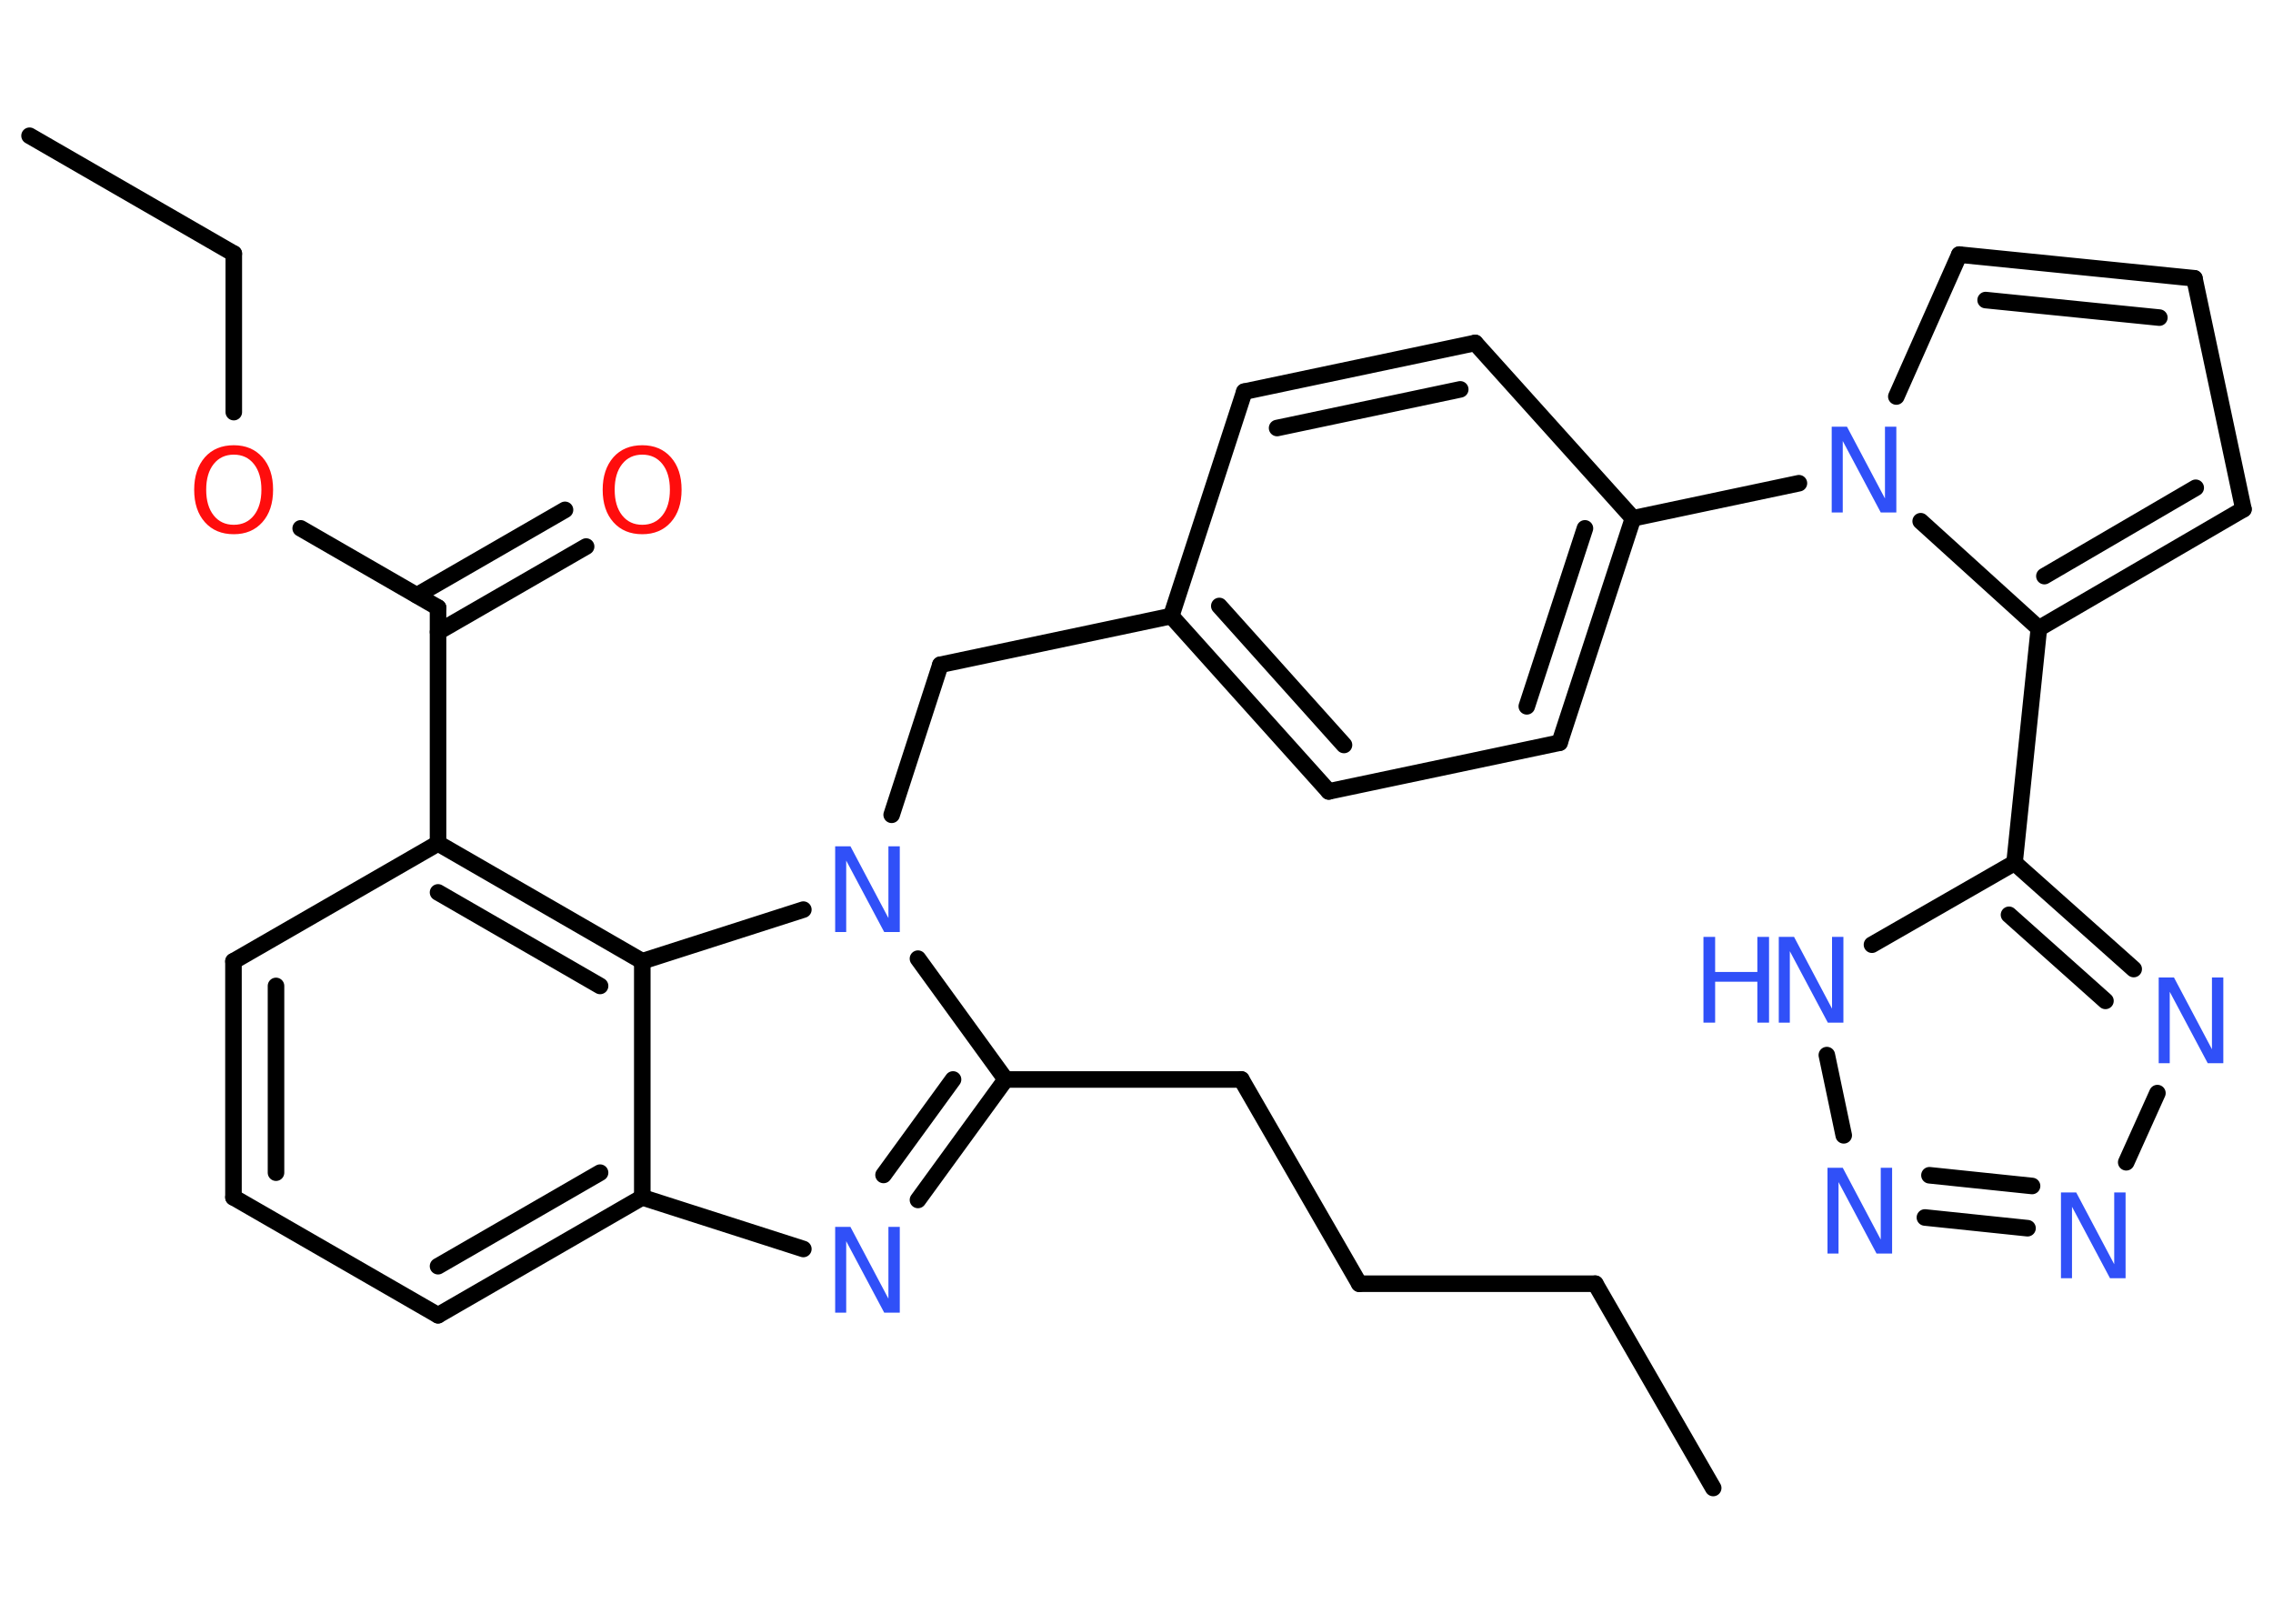 <?xml version='1.0' encoding='UTF-8'?>
<!DOCTYPE svg PUBLIC "-//W3C//DTD SVG 1.1//EN" "http://www.w3.org/Graphics/SVG/1.1/DTD/svg11.dtd">
<svg version='1.2' xmlns='http://www.w3.org/2000/svg' xmlns:xlink='http://www.w3.org/1999/xlink' width='70.0mm' height='50.0mm' viewBox='0 0 70.0 50.0'>
  <desc>Generated by the Chemistry Development Kit (http://github.com/cdk)</desc>
  <g stroke-linecap='round' stroke-linejoin='round' stroke='#000000' stroke-width='.51' fill='#3050F8'>
    <rect x='.0' y='.0' width='70.0' height='50.0' fill='#FFFFFF' stroke='none'/>
    <g id='mol1' class='mol'>
      <line id='mol1bnd1' class='bond' x1='52.76' y1='45.82' x2='49.13' y2='39.53'/>
      <line id='mol1bnd2' class='bond' x1='49.13' y1='39.53' x2='41.86' y2='39.53'/>
      <line id='mol1bnd3' class='bond' x1='41.86' y1='39.53' x2='38.23' y2='33.24'/>
      <line id='mol1bnd4' class='bond' x1='38.23' y1='33.24' x2='30.97' y2='33.24'/>
      <g id='mol1bnd5' class='bond'>
        <line x1='28.27' y1='36.95' x2='30.97' y2='33.24'/>
        <line x1='27.21' y1='36.18' x2='29.35' y2='33.24'/>
      </g>
      <line id='mol1bnd6' class='bond' x1='24.74' y1='38.46' x2='19.78' y2='36.87'/>
      <g id='mol1bnd7' class='bond'>
        <line x1='13.49' y1='40.5' x2='19.78' y2='36.87'/>
        <line x1='13.49' y1='38.99' x2='18.48' y2='36.11'/>
      </g>
      <line id='mol1bnd8' class='bond' x1='13.49' y1='40.5' x2='7.19' y2='36.87'/>
      <g id='mol1bnd9' class='bond'>
        <line x1='7.19' y1='29.6' x2='7.19' y2='36.87'/>
        <line x1='8.5' y1='30.36' x2='8.5' y2='36.11'/>
      </g>
      <line id='mol1bnd10' class='bond' x1='7.19' y1='29.6' x2='13.49' y2='25.97'/>
      <line id='mol1bnd11' class='bond' x1='13.49' y1='25.97' x2='13.49' y2='18.71'/>
      <g id='mol1bnd12' class='bond'>
        <line x1='12.84' y1='18.33' x2='17.4' y2='15.7'/>
        <line x1='13.49' y1='19.46' x2='18.05' y2='16.83'/>
      </g>
      <line id='mol1bnd13' class='bond' x1='13.49' y1='18.71' x2='9.26' y2='16.27'/>
      <line id='mol1bnd14' class='bond' x1='7.2' y1='12.69' x2='7.2' y2='7.81'/>
      <line id='mol1bnd15' class='bond' x1='7.2' y1='7.81' x2='.91' y2='4.18'/>
      <g id='mol1bnd16' class='bond'>
        <line x1='19.78' y1='29.6' x2='13.49' y2='25.97'/>
        <line x1='18.48' y1='30.36' x2='13.49' y2='27.48'/>
      </g>
      <line id='mol1bnd17' class='bond' x1='19.78' y1='36.87' x2='19.78' y2='29.6'/>
      <line id='mol1bnd18' class='bond' x1='19.78' y1='29.6' x2='24.74' y2='28.01'/>
      <line id='mol1bnd19' class='bond' x1='30.97' y1='33.24' x2='28.27' y2='29.52'/>
      <line id='mol1bnd20' class='bond' x1='27.46' y1='25.09' x2='28.96' y2='20.47'/>
      <line id='mol1bnd21' class='bond' x1='28.96' y1='20.47' x2='36.07' y2='18.97'/>
      <g id='mol1bnd22' class='bond'>
        <line x1='36.07' y1='18.97' x2='40.92' y2='24.37'/>
        <line x1='37.55' y1='18.66' x2='41.39' y2='22.94'/>
      </g>
      <line id='mol1bnd23' class='bond' x1='40.92' y1='24.37' x2='48.03' y2='22.87'/>
      <g id='mol1bnd24' class='bond'>
        <line x1='48.03' y1='22.87' x2='50.29' y2='15.96'/>
        <line x1='47.02' y1='21.75' x2='48.81' y2='16.27'/>
      </g>
      <line id='mol1bnd25' class='bond' x1='50.29' y1='15.96' x2='55.4' y2='14.88'/>
      <line id='mol1bnd26' class='bond' x1='58.4' y1='12.21' x2='60.34' y2='7.84'/>
      <g id='mol1bnd27' class='bond'>
        <line x1='67.58' y1='8.57' x2='60.34' y2='7.84'/>
        <line x1='66.5' y1='9.78' x2='61.15' y2='9.24'/>
      </g>
      <line id='mol1bnd28' class='bond' x1='67.58' y1='8.57' x2='69.09' y2='15.68'/>
      <g id='mol1bnd29' class='bond'>
        <line x1='62.79' y1='19.35' x2='69.09' y2='15.68'/>
        <line x1='62.96' y1='17.74' x2='67.62' y2='15.02'/>
      </g>
      <line id='mol1bnd30' class='bond' x1='59.15' y1='16.05' x2='62.79' y2='19.35'/>
      <line id='mol1bnd31' class='bond' x1='62.79' y1='19.35' x2='62.04' y2='26.57'/>
      <g id='mol1bnd32' class='bond'>
        <line x1='65.71' y1='29.84' x2='62.04' y2='26.57'/>
        <line x1='64.84' y1='30.82' x2='61.87' y2='28.17'/>
      </g>
      <line id='mol1bnd33' class='bond' x1='66.44' y1='33.66' x2='65.48' y2='35.79'/>
      <g id='mol1bnd34' class='bond'>
        <line x1='59.28' y1='37.49' x2='62.44' y2='37.82'/>
        <line x1='59.42' y1='36.19' x2='62.58' y2='36.52'/>
      </g>
      <line id='mol1bnd35' class='bond' x1='56.78' y1='34.96' x2='56.26' y2='32.49'/>
      <line id='mol1bnd36' class='bond' x1='62.04' y1='26.57' x2='57.65' y2='29.09'/>
      <line id='mol1bnd37' class='bond' x1='50.29' y1='15.96' x2='45.43' y2='10.56'/>
      <g id='mol1bnd38' class='bond'>
        <line x1='45.43' y1='10.56' x2='38.32' y2='12.06'/>
        <line x1='44.97' y1='11.99' x2='39.33' y2='13.18'/>
      </g>
      <line id='mol1bnd39' class='bond' x1='36.07' y1='18.97' x2='38.32' y2='12.06'/>
      <path id='mol1atm6' class='atom' d='M25.71 37.78h.48l1.17 2.21v-2.21h.35v2.64h-.48l-1.17 -2.2v2.2h-.34v-2.64z' stroke='none'/>
      <path id='mol1atm13' class='atom' d='M19.78 14.0q-.39 .0 -.62 .29q-.23 .29 -.23 .79q.0 .5 .23 .79q.23 .29 .62 .29q.39 .0 .62 -.29q.23 -.29 .23 -.79q.0 -.5 -.23 -.79q-.23 -.29 -.62 -.29zM19.78 13.71q.55 .0 .88 .37q.33 .37 .33 1.0q.0 .63 -.33 1.0q-.33 .37 -.88 .37q-.56 .0 -.89 -.37q-.33 -.37 -.33 -1.0q.0 -.62 .33 -1.0q.33 -.37 .89 -.37z' stroke='none' fill='#FF0D0D'/>
      <path id='mol1atm14' class='atom' d='M7.2 14.0q-.39 .0 -.62 .29q-.23 .29 -.23 .79q.0 .5 .23 .79q.23 .29 .62 .29q.39 .0 .62 -.29q.23 -.29 .23 -.79q.0 -.5 -.23 -.79q-.23 -.29 -.62 -.29zM7.2 13.71q.55 .0 .88 .37q.33 .37 .33 1.0q.0 .63 -.33 1.0q-.33 .37 -.88 .37q-.56 .0 -.89 -.37q-.33 -.37 -.33 -1.0q.0 -.62 .33 -1.0q.33 -.37 .89 -.37z' stroke='none' fill='#FF0D0D'/>
      <path id='mol1atm18' class='atom' d='M25.71 26.06h.48l1.17 2.21v-2.21h.35v2.64h-.48l-1.17 -2.2v2.2h-.34v-2.64z' stroke='none'/>
      <path id='mol1atm24' class='atom' d='M56.4 13.14h.48l1.17 2.21v-2.21h.35v2.64h-.48l-1.17 -2.2v2.2h-.34v-2.64z' stroke='none'/>
      <path id='mol1atm30' class='atom' d='M66.47 30.1h.48l1.17 2.21v-2.21h.35v2.64h-.48l-1.17 -2.2v2.2h-.34v-2.64z' stroke='none'/>
      <path id='mol1atm31' class='atom' d='M63.46 36.72h.48l1.17 2.21v-2.21h.35v2.64h-.48l-1.17 -2.2v2.2h-.34v-2.64z' stroke='none'/>
      <path id='mol1atm32' class='atom' d='M56.27 35.96h.48l1.17 2.21v-2.21h.35v2.64h-.48l-1.17 -2.2v2.2h-.34v-2.64z' stroke='none'/>
      <g id='mol1atm33' class='atom'>
        <path d='M54.77 28.85h.48l1.17 2.21v-2.21h.35v2.64h-.48l-1.17 -2.2v2.2h-.34v-2.64z' stroke='none'/>
        <path d='M52.46 28.85h.36v1.08h1.3v-1.08h.36v2.64h-.36v-1.26h-1.3v1.26h-.36v-2.64z' stroke='none'/>
      </g>
    </g>
  </g>
</svg>
